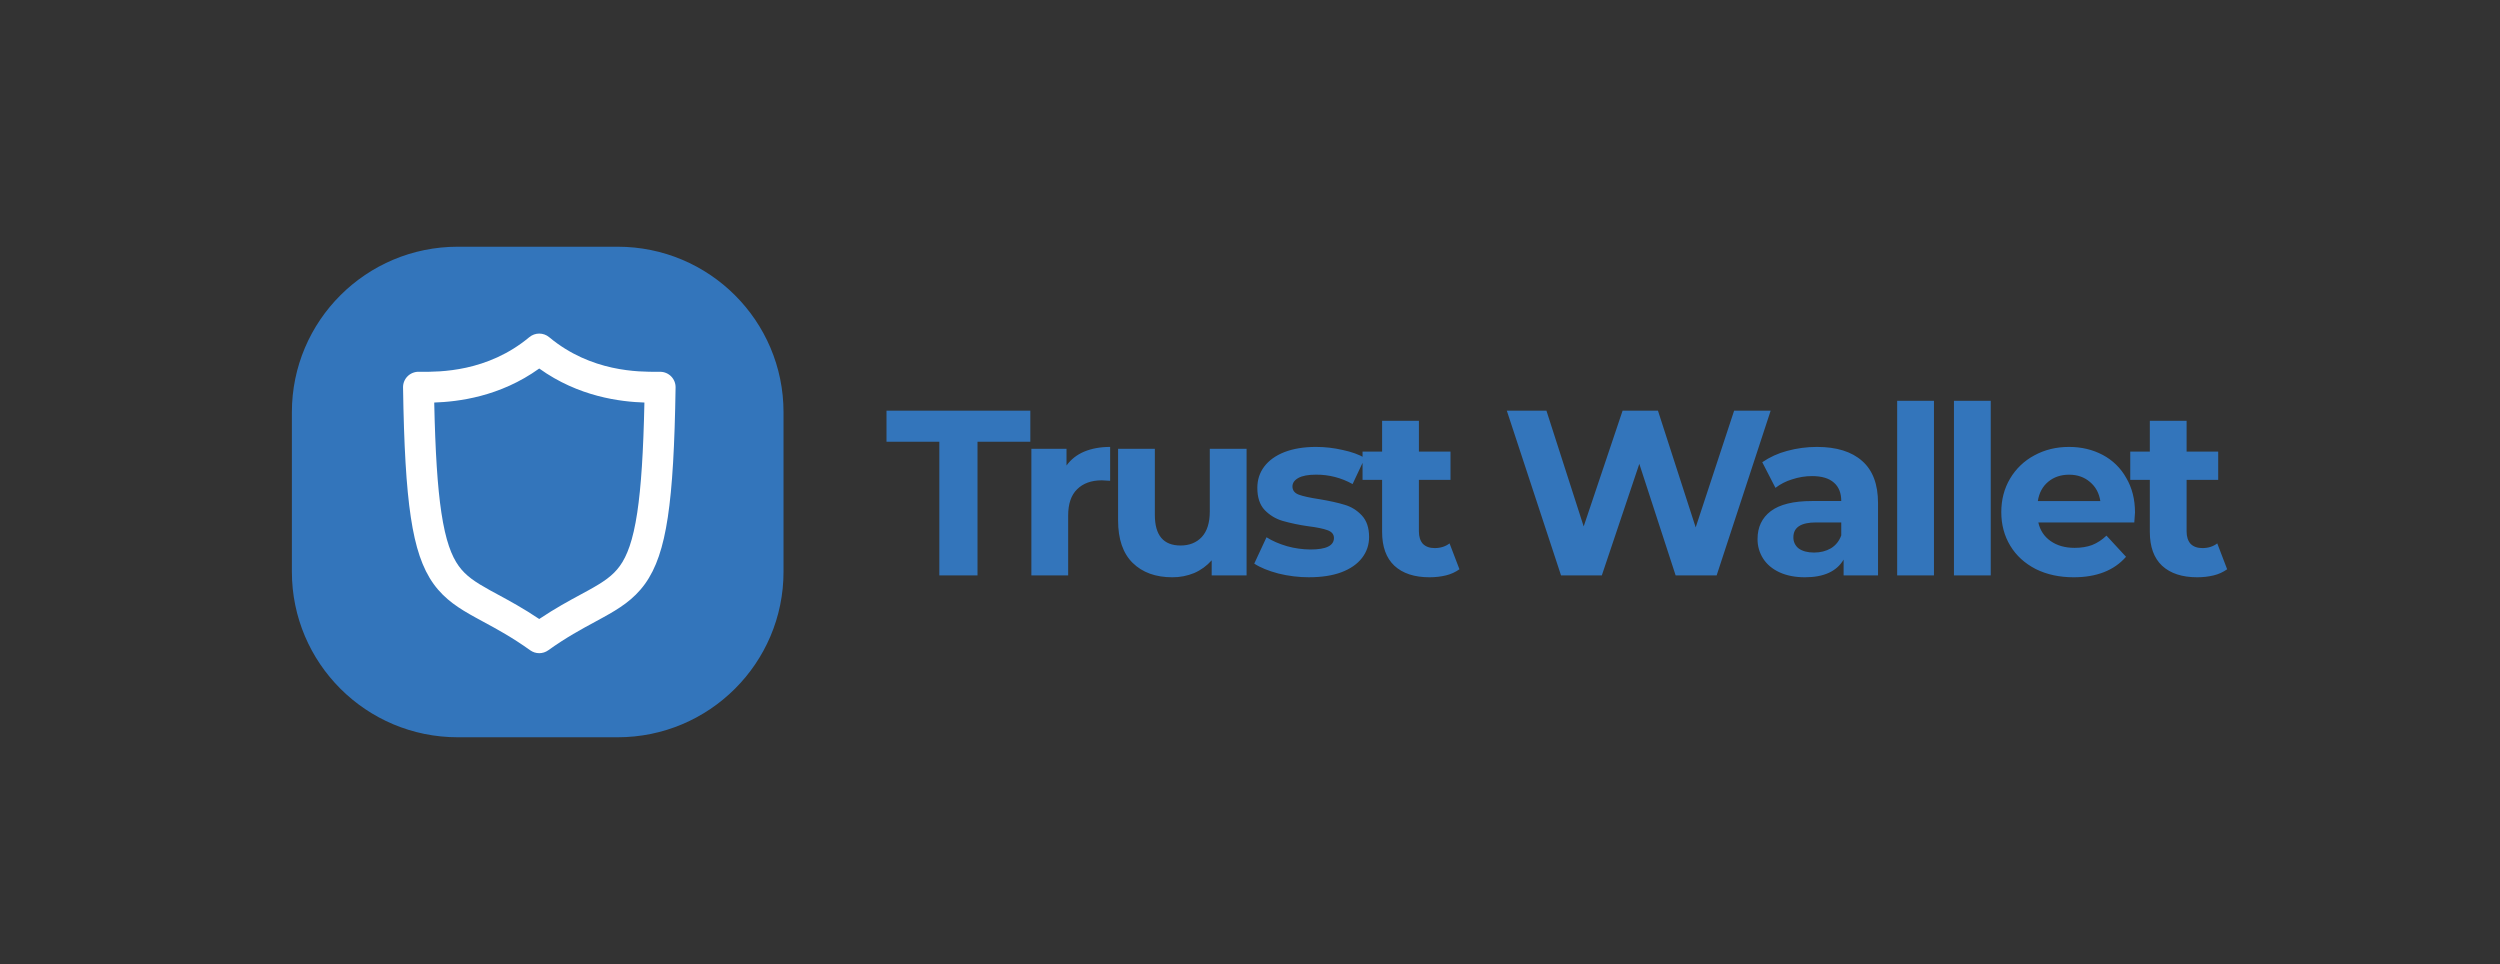 <svg width="197" height="76" viewBox="0 0 197 76" fill="none" xmlns="http://www.w3.org/2000/svg">
<rect x="0" y="0" width="197" height="76" fill="#333333" stroke="none"/>
<path d="M74.019 34.81H69.856V32.362H81.19V34.81H77.028V45.34H74.019V34.81ZM84.041 36.683C84.389 36.2 84.854 35.835 85.435 35.588C86.03 35.341 86.71 35.217 87.479 35.217V37.887C87.263 37.868 87.046 37.855 86.829 37.85C85.999 37.85 85.349 38.084 84.877 38.554C84.406 39.012 84.171 39.704 84.171 40.63V45.34H81.272V35.364H84.041V36.683ZM98.231 35.366V45.34H95.481V44.153C95.101 44.583 94.632 44.925 94.106 45.154C93.558 45.38 92.97 45.494 92.377 45.489C91.065 45.489 90.025 45.111 89.256 44.358C88.489 43.603 88.105 42.485 88.105 41.002V35.366H91.002V40.576C91.002 42.182 91.677 42.986 93.028 42.986C93.721 42.986 94.279 42.763 94.7 42.318C95.121 41.861 95.332 41.188 95.332 40.298V35.364H98.231V35.366ZM103.165 45.489C102.334 45.489 101.522 45.389 100.73 45.192C99.938 44.981 99.305 44.722 98.835 44.413L99.801 42.336C100.248 42.621 100.786 42.856 101.418 43.041C102.023 43.21 102.648 43.297 103.276 43.3C104.501 43.3 105.115 42.998 105.115 42.392C105.115 42.108 104.948 41.904 104.615 41.782C104.279 41.657 103.765 41.552 103.071 41.465C102.387 41.37 101.711 41.228 101.046 41.039C100.516 40.88 100.035 40.586 99.653 40.187C99.269 39.778 99.078 39.198 99.078 38.443C99.078 37.814 99.256 37.257 99.615 36.775C99.987 36.28 100.52 35.897 101.214 35.625C101.92 35.353 102.749 35.217 103.704 35.217C104.411 35.217 105.115 35.298 105.804 35.458C106.509 35.608 107.091 35.817 107.55 36.089L106.584 38.145C105.705 37.651 104.712 37.395 103.704 37.403C103.084 37.403 102.62 37.491 102.31 37.663C102 37.837 101.845 38.059 101.845 38.331C101.845 38.64 102.012 38.855 102.347 38.98C102.681 39.104 103.214 39.22 103.945 39.332C104.762 39.468 105.431 39.615 105.951 39.776C106.473 39.926 106.924 40.203 107.307 40.612C107.692 41.02 107.884 41.588 107.884 42.316C107.884 42.935 107.699 43.485 107.326 43.966C106.955 44.449 106.41 44.827 105.691 45.098C104.985 45.358 104.143 45.487 103.165 45.487V45.489ZM115.005 44.858C114.686 45.084 114.327 45.248 113.946 45.34C113.538 45.439 113.104 45.489 112.646 45.489C111.456 45.489 110.534 45.186 109.878 44.58C109.232 43.975 108.91 43.083 108.91 41.911V37.814H107.369V35.588H108.91V33.16H111.81V35.588H114.299V37.814H111.809V41.873C111.809 42.294 111.915 42.621 112.125 42.856C112.348 43.078 112.658 43.189 113.054 43.189C113.512 43.189 113.903 43.065 114.225 42.819L115.005 44.858ZM139.527 32.363L135.272 45.34H132.04L129.178 36.552L126.224 45.34H123.009L118.737 32.362H121.859L124.794 41.483L127.86 32.362H130.647L133.62 41.558L136.649 32.362H139.529L139.527 32.363ZM143.176 35.217C144.725 35.217 145.915 35.588 146.744 36.33C147.574 37.059 147.989 38.165 147.989 39.648V45.34H145.276V44.098C144.731 45.025 143.716 45.489 142.229 45.489C141.461 45.489 140.793 45.359 140.223 45.098C139.665 44.839 139.237 44.481 138.94 44.023C138.641 43.559 138.486 43.018 138.495 42.466C138.495 41.539 138.841 40.81 139.535 40.279C140.241 39.748 141.325 39.481 142.786 39.481H145.091C145.091 38.851 144.899 38.368 144.515 38.034C144.131 37.689 143.555 37.516 142.786 37.516C142.254 37.516 141.728 37.603 141.208 37.776C140.737 37.918 140.296 38.144 139.906 38.443L138.866 36.423C139.46 36.017 140.12 35.716 140.816 35.533C141.585 35.322 142.379 35.216 143.176 35.217ZM142.954 43.541C143.45 43.541 143.889 43.43 144.274 43.208C144.657 42.974 144.93 42.634 145.091 42.188V41.168H143.103C141.914 41.168 141.319 41.558 141.319 42.336C141.313 42.508 141.349 42.679 141.424 42.834C141.498 42.989 141.609 43.123 141.746 43.227C142.044 43.436 142.446 43.541 142.954 43.541ZM149.497 31.582H152.396V45.34H149.497V31.584V31.582ZM153.971 31.582H156.87V45.34H153.971V31.584V31.582ZM168.238 40.39C168.238 40.427 168.219 40.687 168.182 41.168H160.62C160.756 41.786 161.077 42.275 161.586 42.633C162.094 42.992 162.725 43.171 163.481 43.171C164.001 43.171 164.46 43.096 164.856 42.949C165.265 42.786 165.643 42.541 165.989 42.207L167.531 43.875C166.59 44.951 165.215 45.489 163.406 45.489C162.279 45.489 161.283 45.272 160.415 44.84C159.548 44.394 158.879 43.783 158.409 43.004C157.938 42.225 157.702 41.341 157.702 40.352C157.702 39.376 157.931 38.499 158.39 37.72C158.846 36.944 159.508 36.308 160.304 35.885C161.121 35.439 162.031 35.217 163.035 35.217C164.014 35.217 164.9 35.427 165.693 35.847C166.476 36.259 167.122 36.891 167.55 37.664C168.009 38.443 168.238 39.352 168.238 40.39ZM163.054 37.405C162.398 37.405 161.846 37.59 161.4 37.962C160.954 38.332 160.681 38.839 160.582 39.482H165.506C165.408 38.851 165.135 38.351 164.689 37.979C164.242 37.597 163.697 37.406 163.054 37.406V37.405ZM175.5 44.858C175.181 45.084 174.822 45.248 174.441 45.34C174.033 45.439 173.599 45.489 173.14 45.489C171.951 45.489 171.029 45.186 170.371 44.58C169.728 43.975 169.406 43.083 169.406 41.911V37.814H167.864V35.588H169.406V33.16H172.304V35.588H174.794V37.814H172.304V41.873C172.304 42.294 172.41 42.621 172.62 42.856C172.842 43.078 173.152 43.189 173.549 43.189C174.007 43.189 174.398 43.065 174.72 42.819L175.5 44.858ZM48.667 19.441H36.075C28.854 19.441 23 25.282 23 32.485V45.053C23 52.256 28.854 58.097 36.074 58.097H48.667C55.888 58.097 61.742 52.256 61.742 45.052V32.484C61.741 25.282 55.888 19.441 48.666 19.441H48.667Z" fill="#3375BB"/>
<path d="M23.402 38.88C23.402 28.365 31.945 19.842 42.482 19.842C53.02 19.842 61.561 28.365 61.561 38.88C61.561 49.394 53.02 57.917 42.482 57.917C31.945 57.917 23.402 49.393 23.402 38.88Z" fill="#3375BB"/>
<path fill-rule="evenodd" clip-rule="evenodd" d="M41.712 26.568C41.931 26.386 42.207 26.286 42.492 26.286C42.778 26.286 43.053 26.386 43.272 26.568C46.582 29.327 50.357 29.305 51.817 29.297H52.019C52.18 29.297 52.34 29.329 52.489 29.391C52.638 29.453 52.773 29.544 52.886 29.659C53 29.774 53.089 29.91 53.149 30.059C53.209 30.209 53.239 30.369 53.236 30.53C53.167 35.101 52.984 38.365 52.624 40.755C52.264 43.146 51.711 44.783 50.821 46.017C49.925 47.261 48.772 47.966 47.546 48.642L46.896 48.998C45.819 49.58 44.621 50.227 43.201 51.243C42.994 51.391 42.746 51.471 42.492 51.471C42.237 51.471 41.989 51.391 41.782 51.243C40.364 50.228 39.169 49.581 38.094 48.999C37.875 48.881 37.657 48.762 37.439 48.642C36.214 47.966 35.064 47.259 34.169 46.017C33.281 44.783 32.731 43.144 32.372 40.755C32.012 38.364 31.83 35.101 31.76 30.53C31.757 30.369 31.787 30.209 31.847 30.059C31.907 29.909 31.996 29.773 32.11 29.658C32.223 29.543 32.358 29.452 32.508 29.39C32.657 29.327 32.817 29.295 32.979 29.296L33.179 29.298C34.626 29.305 38.401 29.327 41.711 26.568H41.712ZM34.217 31.718C34.3 35.615 34.477 38.377 34.78 40.395C35.115 42.619 35.585 43.818 36.147 44.6C36.704 45.373 37.432 45.861 38.617 46.516L39.229 46.848C40.141 47.342 41.237 47.935 42.491 48.777C43.749 47.934 44.847 47.34 45.76 46.847C45.972 46.732 46.176 46.622 46.369 46.516C47.556 45.861 48.286 45.371 48.844 44.598C49.407 43.816 49.88 42.618 50.215 40.395C50.519 38.379 50.697 35.615 50.78 31.72C48.905 31.659 45.604 31.273 42.492 29.039C39.385 31.271 36.087 31.657 34.217 31.72V31.718Z" fill="white"/>
</svg>
